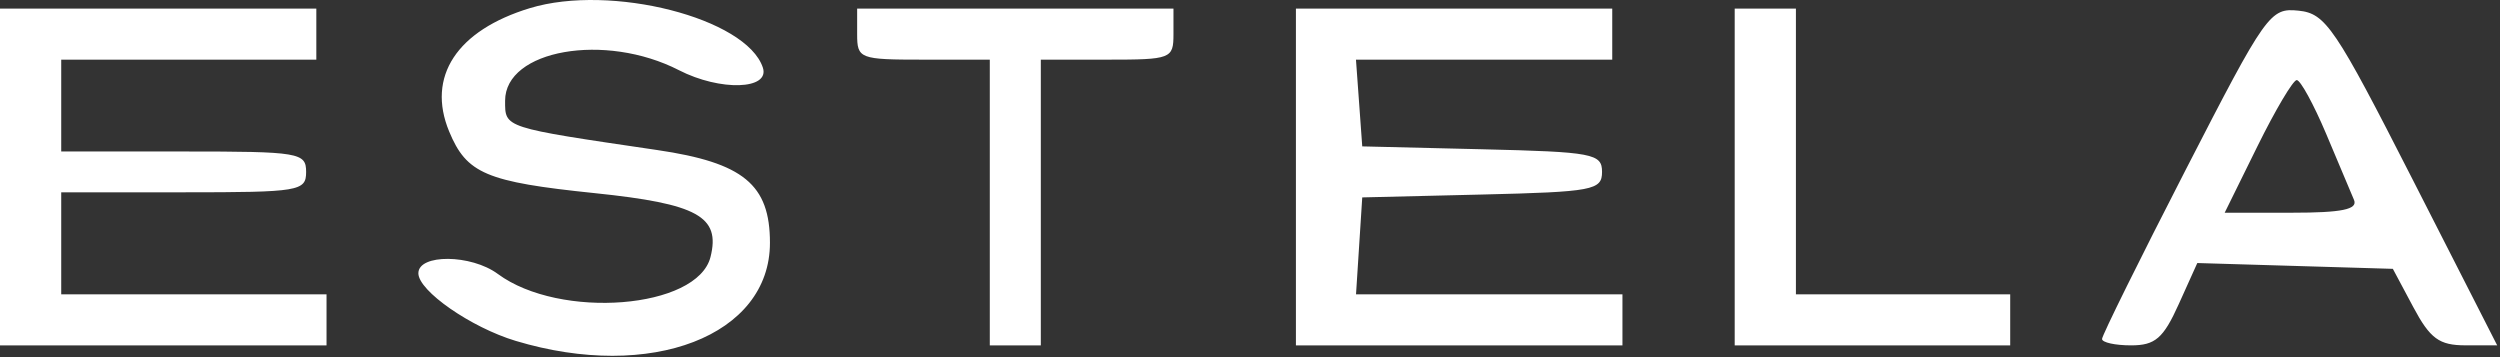 <svg width="245" height="35" viewBox="0 0 245 35" fill="none" xmlns="http://www.w3.org/2000/svg">
<rect x="0" y="0" width="245" height="35" fill="#333333" stroke="none"/>
<path fill-rule="evenodd" clip-rule="evenodd" d="M51.942 0.794C44.765 2.972 41.79 7.51 44.016 12.883C45.728 17.017 47.636 17.826 58.289 18.928C68.367 19.971 70.626 21.216 69.63 25.183C68.353 30.27 54.872 31.345 48.784 26.844C46.17 24.912 41 24.869 41 26.78C41 28.508 46.152 32.087 50.539 33.407C63.797 37.398 75.455 32.9 75.455 23.795C75.455 18.086 72.856 15.947 64.41 14.704C49.269 12.475 49.5 12.55 49.5 9.871C49.5 4.88 59.295 3.161 66.539 6.88C70.581 8.955 75.485 8.8 74.758 6.62C73.143 1.776 59.872 -1.612 51.942 0.794ZM0 17.346V33.846H16H32V31.346V28.846H19H6V23.846V18.846H18C29.333 18.846 30 18.735 30 16.846C30 14.957 29.333 14.846 18 14.846H6V10.346V5.846H18.5H31V3.346V0.846H15.5H0V17.346ZM84 3.346C84 5.756 84.233 5.846 90.5 5.846H97V19.846V33.846H99.5H102V19.846V5.846H108.5C114.767 5.846 115 5.756 115 3.346V0.846H99.5H84V3.346ZM127 17.346V33.846H143H159V31.346V28.846H145.945H132.89L133.195 24.096L133.5 19.346L145.25 19.064C156.108 18.804 157 18.636 157 16.846C157 15.056 156.108 14.888 145.25 14.628L133.5 14.346L133.193 10.096L132.885 5.846H145.443H158V3.346V0.846H142.5H127V17.346ZM170 17.346V33.846H183.5H197V31.346V28.846H186.5H176V14.846V0.846H173H170V17.346ZM214.183 16.67C209.682 25.428 206 32.874 206 33.219C206 33.563 207.282 33.846 208.848 33.846C211.208 33.846 212.008 33.154 213.515 29.812L215.335 25.778L224.917 26.062L234.5 26.346L236.5 30.093C238.153 33.191 239.04 33.84 241.612 33.843L244.725 33.846L236.441 17.596C228.832 2.67 227.921 1.322 225.261 1.046C222.463 0.757 222.094 1.277 214.183 16.67ZM227.955 13.096C229.177 15.983 230.41 18.909 230.695 19.596C231.08 20.522 229.504 20.846 224.616 20.846H218.019L221.224 14.346C222.987 10.771 224.723 7.846 225.081 7.846C225.44 7.846 226.733 10.209 227.955 13.096Z" fill="white"/>
</svg>
